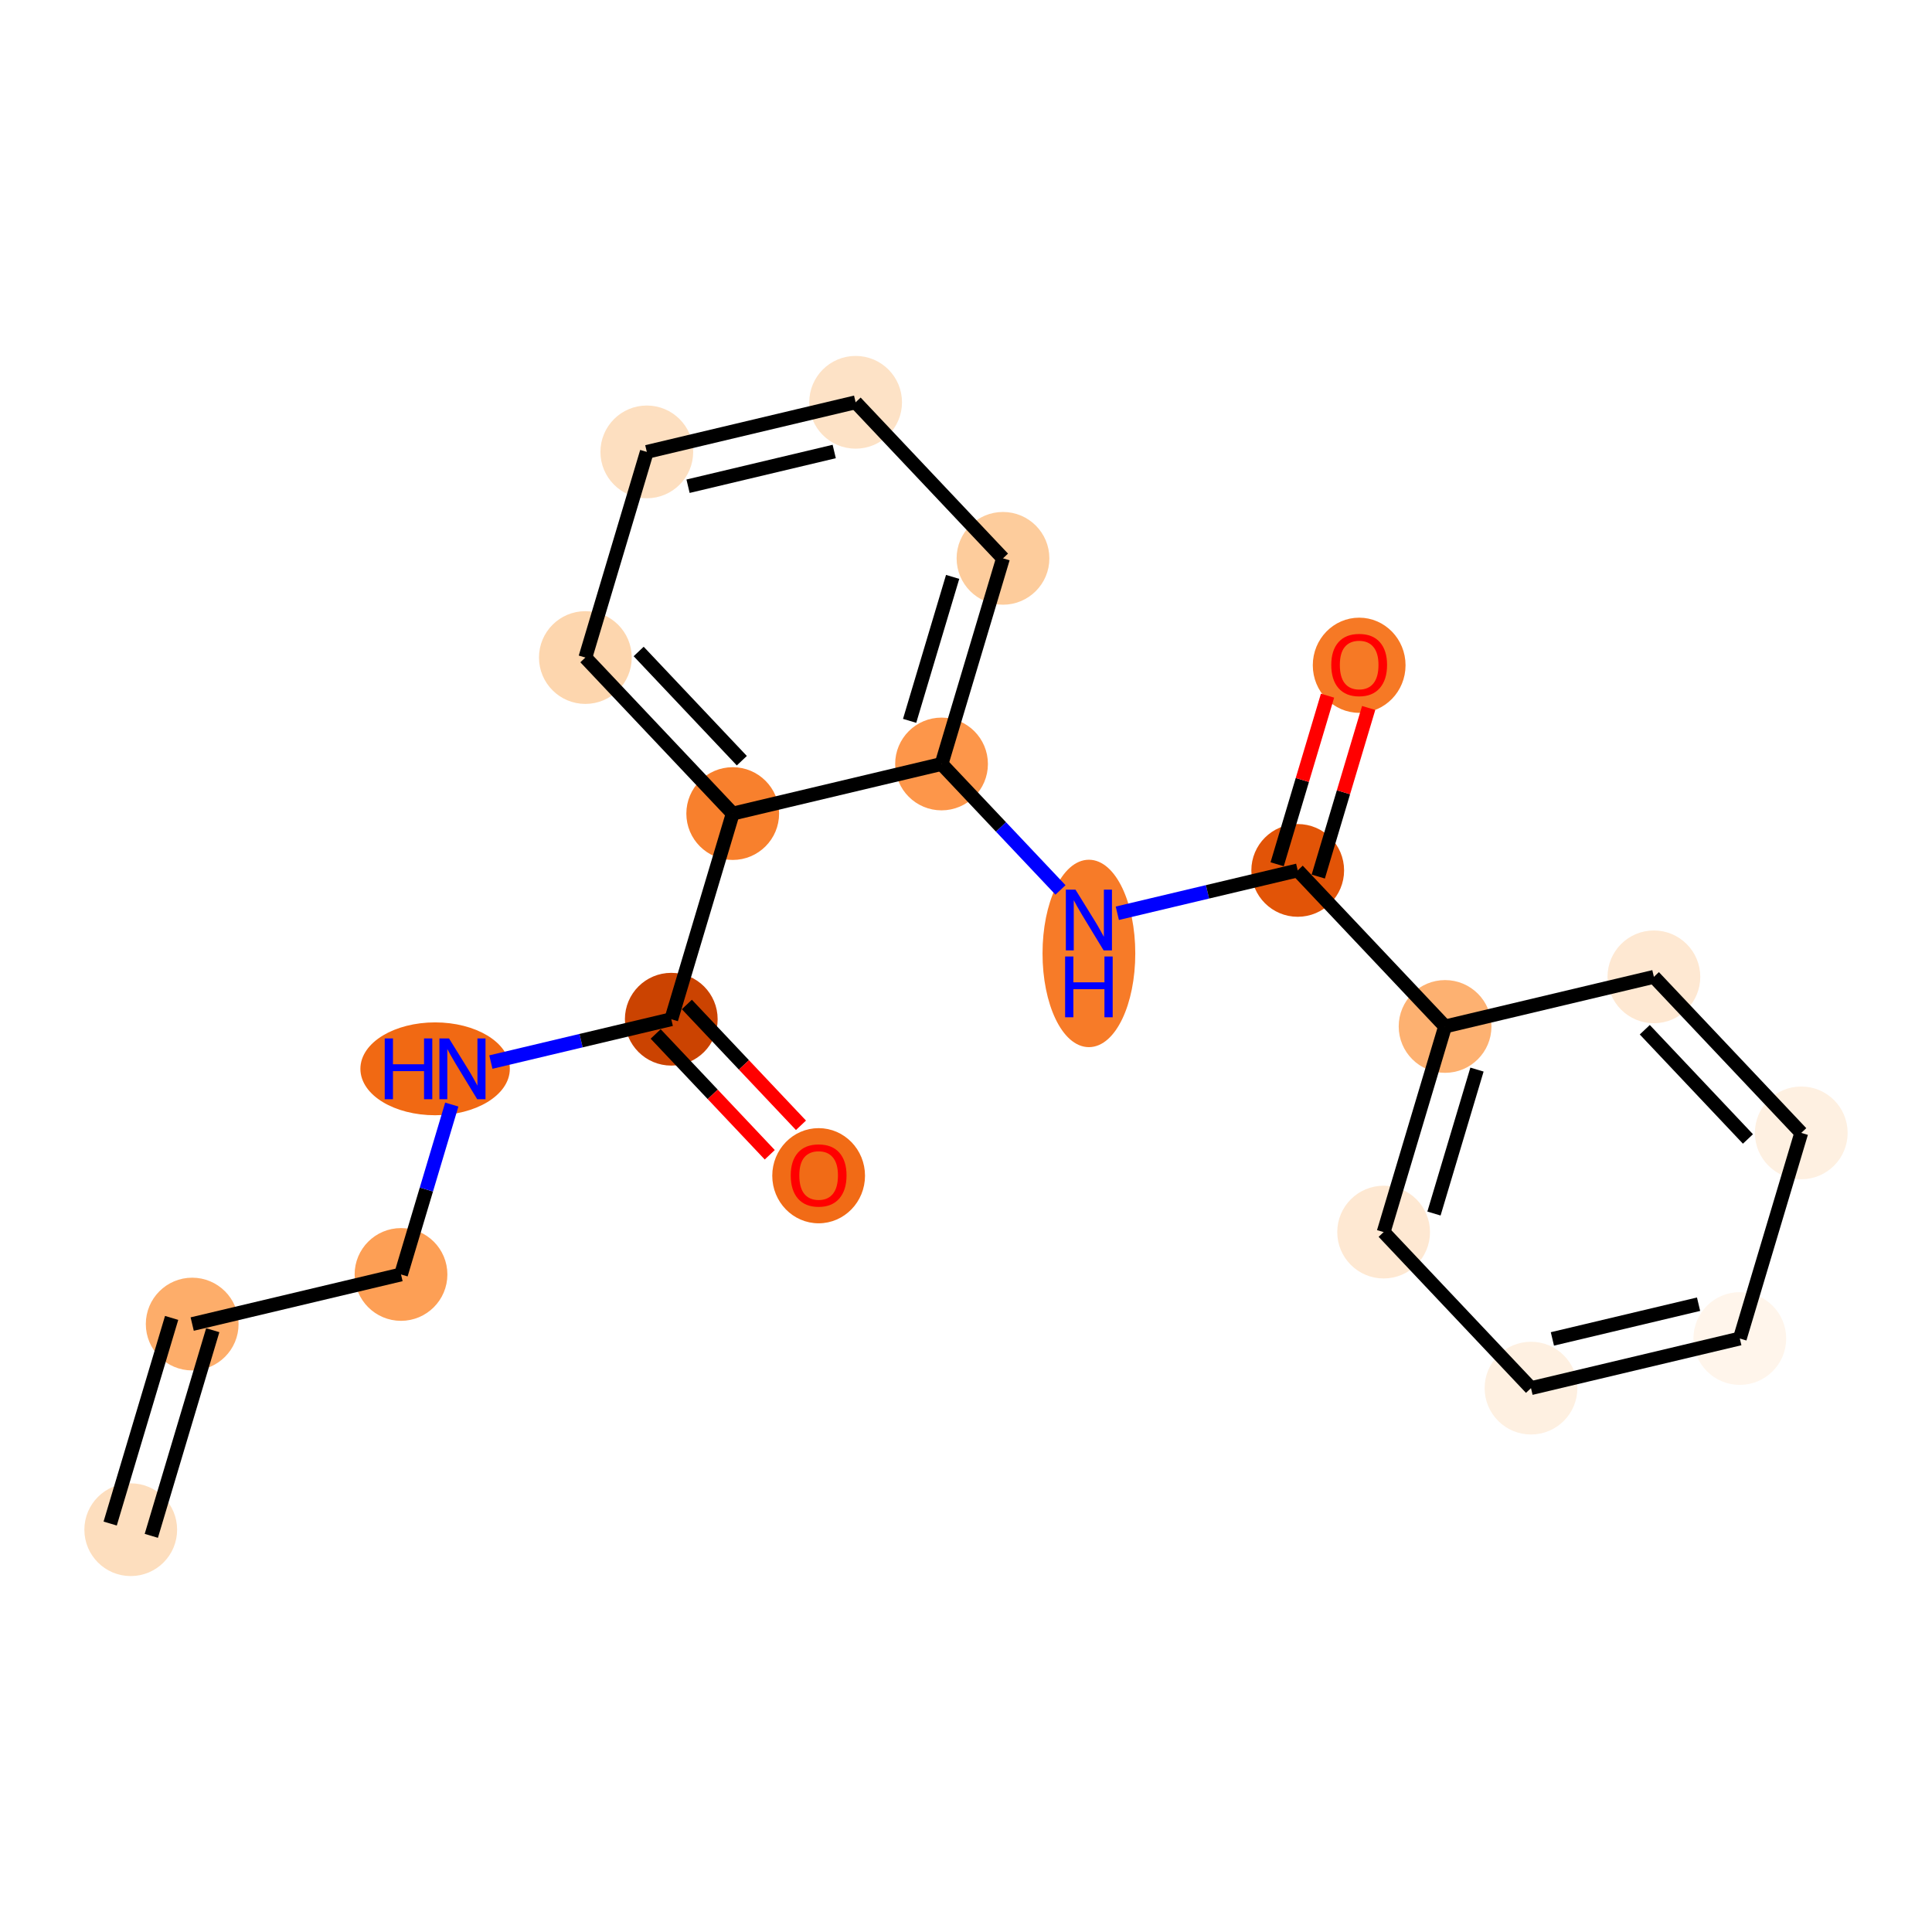 <?xml version='1.0' encoding='iso-8859-1'?>
<svg version='1.1' baseProfile='full'
              xmlns='http://www.w3.org/2000/svg'
                      xmlns:rdkit='http://www.rdkit.org/xml'
                      xmlns:xlink='http://www.w3.org/1999/xlink'
                  xml:space='preserve'
width='280px' height='280px' viewBox='0 0 280 280'>
<!-- END OF HEADER -->
<rect style='opacity:1.0;fill:#FFFFFF;stroke:none' width='280' height='280' x='0' y='0'> </rect>
<ellipse cx='18.948' cy='221.696' rx='6.221' ry='6.221'  style='fill:#FDDEBE;fill-rule:evenodd;stroke:#FDDEBE;stroke-width:1.0px;stroke-linecap:butt;stroke-linejoin:miter;stroke-opacity:1' />
<ellipse cx='27.854' cy='191.893' rx='6.221' ry='6.221'  style='fill:#FDAD6A;fill-rule:evenodd;stroke:#FDAD6A;stroke-width:1.0px;stroke-linecap:butt;stroke-linejoin:miter;stroke-opacity:1' />
<ellipse cx='58.117' cy='184.704' rx='6.221' ry='6.221'  style='fill:#FD9F55;fill-rule:evenodd;stroke:#FD9F55;stroke-width:1.0px;stroke-linecap:butt;stroke-linejoin:miter;stroke-opacity:1' />
<ellipse cx='63.06' cy='154.901' rx='10.329' ry='6.229'  style='fill:#F16913;fill-rule:evenodd;stroke:#F16913;stroke-width:1.0px;stroke-linecap:butt;stroke-linejoin:miter;stroke-opacity:1' />
<ellipse cx='97.286' cy='147.713' rx='6.221' ry='6.221'  style='fill:#CB4301;fill-rule:evenodd;stroke:#CB4301;stroke-width:1.0px;stroke-linecap:butt;stroke-linejoin:miter;stroke-opacity:1' />
<ellipse cx='118.643' cy='170.395' rx='6.221' ry='6.396'  style='fill:#F16B16;fill-rule:evenodd;stroke:#F16B16;stroke-width:1.0px;stroke-linecap:butt;stroke-linejoin:miter;stroke-opacity:1' />
<ellipse cx='106.192' cy='117.91' rx='6.221' ry='6.221'  style='fill:#F8802D;fill-rule:evenodd;stroke:#F8802D;stroke-width:1.0px;stroke-linecap:butt;stroke-linejoin:miter;stroke-opacity:1' />
<ellipse cx='84.835' cy='95.296' rx='6.221' ry='6.221'  style='fill:#FDD6AE;fill-rule:evenodd;stroke:#FDD6AE;stroke-width:1.0px;stroke-linecap:butt;stroke-linejoin:miter;stroke-opacity:1' />
<ellipse cx='93.741' cy='65.493' rx='6.221' ry='6.221'  style='fill:#FDDFC0;fill-rule:evenodd;stroke:#FDDFC0;stroke-width:1.0px;stroke-linecap:butt;stroke-linejoin:miter;stroke-opacity:1' />
<ellipse cx='124.004' cy='58.304' rx='6.221' ry='6.221'  style='fill:#FDE2C6;fill-rule:evenodd;stroke:#FDE2C6;stroke-width:1.0px;stroke-linecap:butt;stroke-linejoin:miter;stroke-opacity:1' />
<ellipse cx='145.361' cy='80.919' rx='6.221' ry='6.221'  style='fill:#FDCC9C;fill-rule:evenodd;stroke:#FDCC9C;stroke-width:1.0px;stroke-linecap:butt;stroke-linejoin:miter;stroke-opacity:1' />
<ellipse cx='136.455' cy='110.721' rx='6.221' ry='6.221'  style='fill:#FD964A;fill-rule:evenodd;stroke:#FD964A;stroke-width:1.0px;stroke-linecap:butt;stroke-linejoin:miter;stroke-opacity:1' />
<ellipse cx='157.812' cy='138.18' rx='6.221' ry='13.081'  style='fill:#F77B28;fill-rule:evenodd;stroke:#F77B28;stroke-width:1.0px;stroke-linecap:butt;stroke-linejoin:miter;stroke-opacity:1' />
<ellipse cx='188.075' cy='126.147' rx='6.221' ry='6.221'  style='fill:#E25407;fill-rule:evenodd;stroke:#E25407;stroke-width:1.0px;stroke-linecap:butt;stroke-linejoin:miter;stroke-opacity:1' />
<ellipse cx='196.981' cy='96.413' rx='6.221' ry='6.396'  style='fill:#F67925;fill-rule:evenodd;stroke:#F67925;stroke-width:1.0px;stroke-linecap:butt;stroke-linejoin:miter;stroke-opacity:1' />
<ellipse cx='209.432' cy='148.761' rx='6.221' ry='6.221'  style='fill:#FDB171;fill-rule:evenodd;stroke:#FDB171;stroke-width:1.0px;stroke-linecap:butt;stroke-linejoin:miter;stroke-opacity:1' />
<ellipse cx='200.526' cy='178.564' rx='6.221' ry='6.221'  style='fill:#FEE8D2;fill-rule:evenodd;stroke:#FEE8D2;stroke-width:1.0px;stroke-linecap:butt;stroke-linejoin:miter;stroke-opacity:1' />
<ellipse cx='221.883' cy='201.178' rx='6.221' ry='6.221'  style='fill:#FEF0E1;fill-rule:evenodd;stroke:#FEF0E1;stroke-width:1.0px;stroke-linecap:butt;stroke-linejoin:miter;stroke-opacity:1' />
<ellipse cx='252.146' cy='193.989' rx='6.221' ry='6.221'  style='fill:#FFF5EB;fill-rule:evenodd;stroke:#FFF5EB;stroke-width:1.0px;stroke-linecap:butt;stroke-linejoin:miter;stroke-opacity:1' />
<ellipse cx='261.052' cy='164.187' rx='6.221' ry='6.221'  style='fill:#FEF0E1;fill-rule:evenodd;stroke:#FEF0E1;stroke-width:1.0px;stroke-linecap:butt;stroke-linejoin:miter;stroke-opacity:1' />
<ellipse cx='239.695' cy='141.572' rx='6.221' ry='6.221'  style='fill:#FEE8D2;fill-rule:evenodd;stroke:#FEE8D2;stroke-width:1.0px;stroke-linecap:butt;stroke-linejoin:miter;stroke-opacity:1' />
<path class='bond-0 atom-0 atom-1' d='M 21.929,222.586 L 30.834,192.783' style='fill:none;fill-rule:evenodd;stroke:#000000;stroke-width:2.0px;stroke-linecap:butt;stroke-linejoin:miter;stroke-opacity:1' />
<path class='bond-0 atom-0 atom-1' d='M 15.968,220.805 L 24.874,191.002' style='fill:none;fill-rule:evenodd;stroke:#000000;stroke-width:2.0px;stroke-linecap:butt;stroke-linejoin:miter;stroke-opacity:1' />
<path class='bond-1 atom-1 atom-2' d='M 27.854,191.893 L 58.117,184.704' style='fill:none;fill-rule:evenodd;stroke:#000000;stroke-width:2.0px;stroke-linecap:butt;stroke-linejoin:miter;stroke-opacity:1' />
<path class='bond-2 atom-2 atom-3' d='M 58.117,184.704 L 61.796,172.394' style='fill:none;fill-rule:evenodd;stroke:#000000;stroke-width:2.0px;stroke-linecap:butt;stroke-linejoin:miter;stroke-opacity:1' />
<path class='bond-2 atom-2 atom-3' d='M 61.796,172.394 L 65.475,160.083' style='fill:none;fill-rule:evenodd;stroke:#0000FF;stroke-width:2.0px;stroke-linecap:butt;stroke-linejoin:miter;stroke-opacity:1' />
<path class='bond-3 atom-3 atom-4' d='M 71.141,153.923 L 84.214,150.818' style='fill:none;fill-rule:evenodd;stroke:#0000FF;stroke-width:2.0px;stroke-linecap:butt;stroke-linejoin:miter;stroke-opacity:1' />
<path class='bond-3 atom-3 atom-4' d='M 84.214,150.818 L 97.286,147.713' style='fill:none;fill-rule:evenodd;stroke:#000000;stroke-width:2.0px;stroke-linecap:butt;stroke-linejoin:miter;stroke-opacity:1' />
<path class='bond-4 atom-4 atom-5' d='M 95.025,149.848 L 103.292,158.603' style='fill:none;fill-rule:evenodd;stroke:#000000;stroke-width:2.0px;stroke-linecap:butt;stroke-linejoin:miter;stroke-opacity:1' />
<path class='bond-4 atom-4 atom-5' d='M 103.292,158.603 L 111.56,167.358' style='fill:none;fill-rule:evenodd;stroke:#FF0000;stroke-width:2.0px;stroke-linecap:butt;stroke-linejoin:miter;stroke-opacity:1' />
<path class='bond-4 atom-4 atom-5' d='M 99.547,145.577 L 107.815,154.332' style='fill:none;fill-rule:evenodd;stroke:#000000;stroke-width:2.0px;stroke-linecap:butt;stroke-linejoin:miter;stroke-opacity:1' />
<path class='bond-4 atom-4 atom-5' d='M 107.815,154.332 L 116.083,163.086' style='fill:none;fill-rule:evenodd;stroke:#FF0000;stroke-width:2.0px;stroke-linecap:butt;stroke-linejoin:miter;stroke-opacity:1' />
<path class='bond-5 atom-4 atom-6' d='M 97.286,147.713 L 106.192,117.91' style='fill:none;fill-rule:evenodd;stroke:#000000;stroke-width:2.0px;stroke-linecap:butt;stroke-linejoin:miter;stroke-opacity:1' />
<path class='bond-6 atom-6 atom-7' d='M 106.192,117.91 L 84.835,95.296' style='fill:none;fill-rule:evenodd;stroke:#000000;stroke-width:2.0px;stroke-linecap:butt;stroke-linejoin:miter;stroke-opacity:1' />
<path class='bond-6 atom-6 atom-7' d='M 107.511,110.246 L 92.561,94.417' style='fill:none;fill-rule:evenodd;stroke:#000000;stroke-width:2.0px;stroke-linecap:butt;stroke-linejoin:miter;stroke-opacity:1' />
<path class='bond-20 atom-11 atom-6' d='M 136.455,110.721 L 106.192,117.91' style='fill:none;fill-rule:evenodd;stroke:#000000;stroke-width:2.0px;stroke-linecap:butt;stroke-linejoin:miter;stroke-opacity:1' />
<path class='bond-7 atom-7 atom-8' d='M 84.835,95.296 L 93.741,65.493' style='fill:none;fill-rule:evenodd;stroke:#000000;stroke-width:2.0px;stroke-linecap:butt;stroke-linejoin:miter;stroke-opacity:1' />
<path class='bond-8 atom-8 atom-9' d='M 93.741,65.493 L 124.004,58.304' style='fill:none;fill-rule:evenodd;stroke:#000000;stroke-width:2.0px;stroke-linecap:butt;stroke-linejoin:miter;stroke-opacity:1' />
<path class='bond-8 atom-8 atom-9' d='M 99.718,70.467 L 120.902,65.435' style='fill:none;fill-rule:evenodd;stroke:#000000;stroke-width:2.0px;stroke-linecap:butt;stroke-linejoin:miter;stroke-opacity:1' />
<path class='bond-9 atom-9 atom-10' d='M 124.004,58.304 L 145.361,80.919' style='fill:none;fill-rule:evenodd;stroke:#000000;stroke-width:2.0px;stroke-linecap:butt;stroke-linejoin:miter;stroke-opacity:1' />
<path class='bond-10 atom-10 atom-11' d='M 145.361,80.919 L 136.455,110.721' style='fill:none;fill-rule:evenodd;stroke:#000000;stroke-width:2.0px;stroke-linecap:butt;stroke-linejoin:miter;stroke-opacity:1' />
<path class='bond-10 atom-10 atom-11' d='M 138.064,83.608 L 131.83,104.47' style='fill:none;fill-rule:evenodd;stroke:#000000;stroke-width:2.0px;stroke-linecap:butt;stroke-linejoin:miter;stroke-opacity:1' />
<path class='bond-11 atom-11 atom-12' d='M 136.455,110.721 L 145.074,119.848' style='fill:none;fill-rule:evenodd;stroke:#000000;stroke-width:2.0px;stroke-linecap:butt;stroke-linejoin:miter;stroke-opacity:1' />
<path class='bond-11 atom-11 atom-12' d='M 145.074,119.848 L 153.694,128.975' style='fill:none;fill-rule:evenodd;stroke:#0000FF;stroke-width:2.0px;stroke-linecap:butt;stroke-linejoin:miter;stroke-opacity:1' />
<path class='bond-12 atom-12 atom-13' d='M 161.93,132.357 L 175.002,129.252' style='fill:none;fill-rule:evenodd;stroke:#0000FF;stroke-width:2.0px;stroke-linecap:butt;stroke-linejoin:miter;stroke-opacity:1' />
<path class='bond-12 atom-12 atom-13' d='M 175.002,129.252 L 188.075,126.147' style='fill:none;fill-rule:evenodd;stroke:#000000;stroke-width:2.0px;stroke-linecap:butt;stroke-linejoin:miter;stroke-opacity:1' />
<path class='bond-13 atom-13 atom-14' d='M 191.055,127.037 L 194.706,114.82' style='fill:none;fill-rule:evenodd;stroke:#000000;stroke-width:2.0px;stroke-linecap:butt;stroke-linejoin:miter;stroke-opacity:1' />
<path class='bond-13 atom-13 atom-14' d='M 194.706,114.82 L 198.357,102.603' style='fill:none;fill-rule:evenodd;stroke:#FF0000;stroke-width:2.0px;stroke-linecap:butt;stroke-linejoin:miter;stroke-opacity:1' />
<path class='bond-13 atom-13 atom-14' d='M 185.095,125.256 L 188.745,113.039' style='fill:none;fill-rule:evenodd;stroke:#000000;stroke-width:2.0px;stroke-linecap:butt;stroke-linejoin:miter;stroke-opacity:1' />
<path class='bond-13 atom-13 atom-14' d='M 188.745,113.039 L 192.396,100.822' style='fill:none;fill-rule:evenodd;stroke:#FF0000;stroke-width:2.0px;stroke-linecap:butt;stroke-linejoin:miter;stroke-opacity:1' />
<path class='bond-14 atom-13 atom-15' d='M 188.075,126.147 L 209.432,148.761' style='fill:none;fill-rule:evenodd;stroke:#000000;stroke-width:2.0px;stroke-linecap:butt;stroke-linejoin:miter;stroke-opacity:1' />
<path class='bond-15 atom-15 atom-16' d='M 209.432,148.761 L 200.526,178.564' style='fill:none;fill-rule:evenodd;stroke:#000000;stroke-width:2.0px;stroke-linecap:butt;stroke-linejoin:miter;stroke-opacity:1' />
<path class='bond-15 atom-15 atom-16' d='M 214.056,155.013 L 207.822,175.875' style='fill:none;fill-rule:evenodd;stroke:#000000;stroke-width:2.0px;stroke-linecap:butt;stroke-linejoin:miter;stroke-opacity:1' />
<path class='bond-21 atom-20 atom-15' d='M 239.695,141.572 L 209.432,148.761' style='fill:none;fill-rule:evenodd;stroke:#000000;stroke-width:2.0px;stroke-linecap:butt;stroke-linejoin:miter;stroke-opacity:1' />
<path class='bond-16 atom-16 atom-17' d='M 200.526,178.564 L 221.883,201.178' style='fill:none;fill-rule:evenodd;stroke:#000000;stroke-width:2.0px;stroke-linecap:butt;stroke-linejoin:miter;stroke-opacity:1' />
<path class='bond-17 atom-17 atom-18' d='M 221.883,201.178 L 252.146,193.989' style='fill:none;fill-rule:evenodd;stroke:#000000;stroke-width:2.0px;stroke-linecap:butt;stroke-linejoin:miter;stroke-opacity:1' />
<path class='bond-17 atom-17 atom-18' d='M 224.985,194.047 L 246.169,189.015' style='fill:none;fill-rule:evenodd;stroke:#000000;stroke-width:2.0px;stroke-linecap:butt;stroke-linejoin:miter;stroke-opacity:1' />
<path class='bond-18 atom-18 atom-19' d='M 252.146,193.989 L 261.052,164.187' style='fill:none;fill-rule:evenodd;stroke:#000000;stroke-width:2.0px;stroke-linecap:butt;stroke-linejoin:miter;stroke-opacity:1' />
<path class='bond-19 atom-19 atom-20' d='M 261.052,164.187 L 239.695,141.572' style='fill:none;fill-rule:evenodd;stroke:#000000;stroke-width:2.0px;stroke-linecap:butt;stroke-linejoin:miter;stroke-opacity:1' />
<path class='bond-19 atom-19 atom-20' d='M 253.325,165.066 L 238.375,149.236' style='fill:none;fill-rule:evenodd;stroke:#000000;stroke-width:2.0px;stroke-linecap:butt;stroke-linejoin:miter;stroke-opacity:1' />
<path  class='atom-3' d='M 55.757 150.497
L 56.951 150.497
L 56.951 154.242
L 61.455 154.242
L 61.455 150.497
L 62.65 150.497
L 62.65 159.306
L 61.455 159.306
L 61.455 155.237
L 56.951 155.237
L 56.951 159.306
L 55.757 159.306
L 55.757 150.497
' fill='#0000FF'/>
<path  class='atom-3' d='M 65.076 150.497
L 67.962 155.163
Q 68.249 155.623, 68.709 156.457
Q 69.169 157.29, 69.194 157.34
L 69.194 150.497
L 70.364 150.497
L 70.364 159.306
L 69.157 159.306
L 66.059 154.205
Q 65.698 153.607, 65.312 152.923
Q 64.939 152.239, 64.827 152.027
L 64.827 159.306
L 63.682 159.306
L 63.682 150.497
L 65.076 150.497
' fill='#0000FF'/>
<path  class='atom-5' d='M 114.599 170.352
Q 114.599 168.237, 115.644 167.055
Q 116.69 165.873, 118.643 165.873
Q 120.596 165.873, 121.642 167.055
Q 122.687 168.237, 122.687 170.352
Q 122.687 172.492, 121.629 173.711
Q 120.572 174.918, 118.643 174.918
Q 116.702 174.918, 115.644 173.711
Q 114.599 172.504, 114.599 170.352
M 118.643 173.923
Q 119.987 173.923, 120.708 173.027
Q 121.442 172.119, 121.442 170.352
Q 121.442 168.622, 120.708 167.751
Q 119.987 166.868, 118.643 166.868
Q 117.299 166.868, 116.565 167.739
Q 115.844 168.61, 115.844 170.352
Q 115.844 172.131, 116.565 173.027
Q 117.299 173.923, 118.643 173.923
' fill='#FF0000'/>
<path  class='atom-12' d='M 155.865 128.931
L 158.751 133.597
Q 159.037 134.057, 159.498 134.891
Q 159.958 135.724, 159.983 135.774
L 159.983 128.931
L 161.153 128.931
L 161.153 137.74
L 159.946 137.74
L 156.848 132.639
Q 156.487 132.042, 156.101 131.357
Q 155.728 130.673, 155.616 130.461
L 155.616 137.74
L 154.471 137.74
L 154.471 128.931
L 155.865 128.931
' fill='#0000FF'/>
<path  class='atom-12' d='M 154.365 138.621
L 155.56 138.621
L 155.56 142.366
L 160.064 142.366
L 160.064 138.621
L 161.258 138.621
L 161.258 147.43
L 160.064 147.43
L 160.064 143.361
L 155.56 143.361
L 155.56 147.43
L 154.365 147.43
L 154.365 138.621
' fill='#0000FF'/>
<path  class='atom-14' d='M 192.937 96.369
Q 192.937 94.254, 193.982 93.072
Q 195.027 91.89, 196.981 91.89
Q 198.934 91.89, 199.979 93.072
Q 201.024 94.254, 201.024 96.369
Q 201.024 98.509, 199.967 99.728
Q 198.909 100.935, 196.981 100.935
Q 195.04 100.935, 193.982 99.728
Q 192.937 98.522, 192.937 96.369
M 196.981 99.94
Q 198.324 99.94, 199.046 99.044
Q 199.78 98.136, 199.78 96.369
Q 199.78 94.64, 199.046 93.769
Q 198.324 92.885, 196.981 92.885
Q 195.637 92.885, 194.903 93.756
Q 194.181 94.627, 194.181 96.369
Q 194.181 98.148, 194.903 99.044
Q 195.637 99.94, 196.981 99.94
' fill='#FF0000'/>
</svg>

